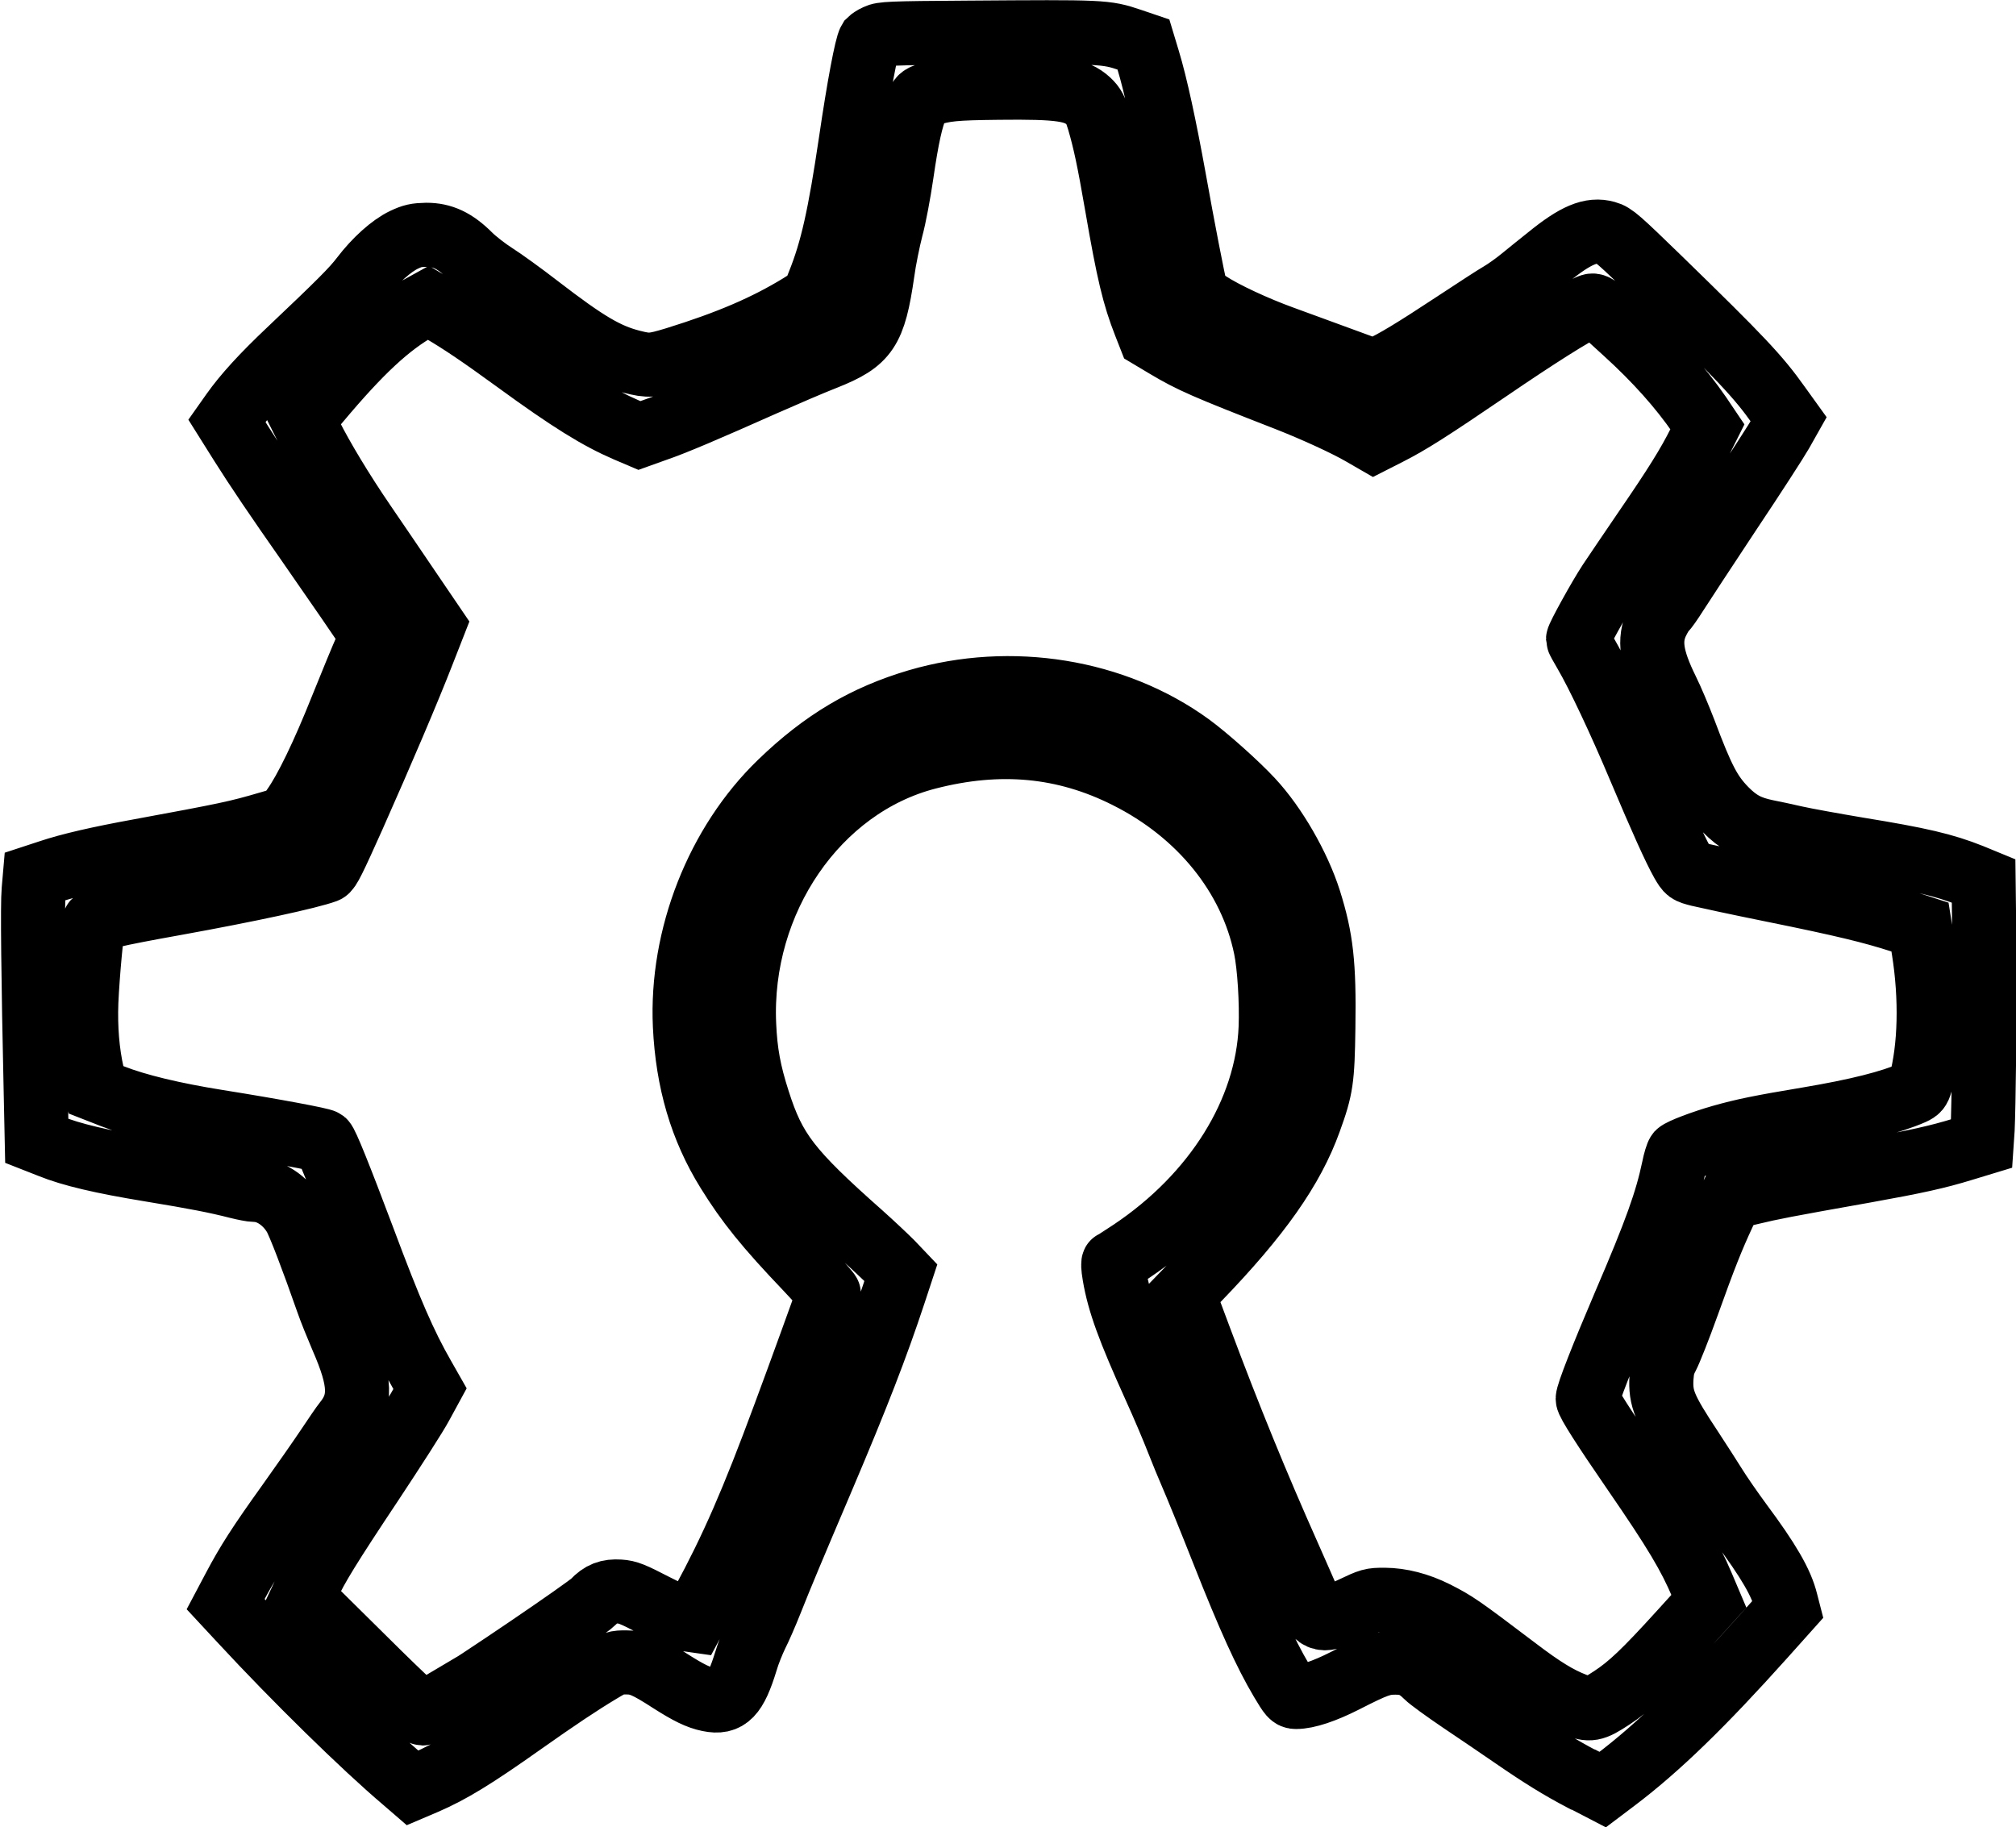 <?xml version="1.0" encoding="UTF-8" standalone="no"?>
<!-- Created with Inkscape (http://www.inkscape.org/) -->

<svg
   xmlns:dc="http://purl.org/dc/elements/1.1/"
   xmlns:cc="http://creativecommons.org/ns#"
   xmlns:rdf="http://www.w3.org/1999/02/22-rdf-syntax-ns#"
   xmlns:svg="http://www.w3.org/2000/svg"
   xmlns="http://www.w3.org/2000/svg"
   xmlns:sodipodi="http://sodipodi.sourceforge.net/DTD/sodipodi-0.dtd"
   xmlns:inkscape="http://www.inkscape.org/namespaces/inkscape"
   width="8.336mm"
   height="7.556mm"
   viewBox="0 0 8.336 7.556"
   version="1.1"
   id="svg4885"
   inkscape:version="0.92+devel unknown"
   sodipodi:docname="oshw-logo.svg">
  <defs
     id="defs4879" />
  <sodipodi:namedview
     id="base"
     pagecolor="#ffffff"
     bordercolor="#666666"
     borderopacity="1.0"
     inkscape:pageopacity="0.0"
     inkscape:pageshadow="2"
     inkscape:zoom="11.2"
     inkscape:cx="10.20399"
     inkscape:cy="2.1172362"
     inkscape:document-units="mm"
     inkscape:current-layer="layer1"
     inkscape:document-rotation="0"
     showgrid="false"
     inkscape:window-width="1920"
     inkscape:window-height="1136"
     inkscape:window-x="0"
     inkscape:window-y="0"
     inkscape:window-maximized="1"
     fit-margin-top="0"
     fit-margin-left="0"
     fit-margin-right="0"
     fit-margin-bottom="0" />
  <g
     inkscape:label="Capa 1"
     inkscape:groupmode="layer"
     id="layer1"
     transform="translate(-89.57,-132.96)">
    <path
       style="display:inline;opacity:1;fill:none;stroke:#000000;stroke-width:0.265;stroke-miterlimit:4;stroke-dasharray:none;stroke-opacity:1"
       d="m 96.114,140.319 c -0.095,-0.05 -0.168,-0.095 -0.29,-0.179 -0.051,-0.035 -0.146,-0.1 -0.212,-0.144 -0.065,-0.044 -0.13,-0.091 -0.144,-0.105 -0.04,-0.04 -0.073,-0.055 -0.127,-0.055 -0.054,-2.5e-4 -0.081,0.009 -0.212,0.076 -0.083,0.042 -0.154,0.066 -0.2,0.066 -0.018,0 -0.023,-0.006 -0.06,-0.068 -0.067,-0.113 -0.134,-0.26 -0.241,-0.531 -0.056,-0.142 -0.115,-0.286 -0.13,-0.32 -0.015,-0.034 -0.041,-0.098 -0.058,-0.141 -0.017,-0.044 -0.059,-0.144 -0.095,-0.223 -0.108,-0.239 -0.148,-0.349 -0.167,-0.461 -0.006,-0.035 -0.006,-0.052 -0.003,-0.053 0.004,-0.001 0.037,-0.022 0.073,-0.046 0.347,-0.232 0.562,-0.577 0.576,-0.925 0.004,-0.105 -0.005,-0.254 -0.021,-0.331 -0.061,-0.297 -0.271,-0.557 -0.573,-0.708 -0.258,-0.13 -0.527,-0.155 -0.825,-0.078 -0.457,0.118 -0.781,0.591 -0.758,1.105 0.005,0.114 0.02,0.197 0.058,0.315 0.066,0.207 0.129,0.289 0.426,0.552 0.047,0.042 0.103,0.095 0.125,0.117 l 0.039,0.041 -0.028,0.085 c -0.073,0.221 -0.153,0.427 -0.294,0.759 -0.129,0.303 -0.173,0.408 -0.215,0.514 -0.021,0.053 -0.049,0.117 -0.062,0.142 -0.012,0.025 -0.032,0.073 -0.042,0.108 -0.043,0.14 -0.076,0.174 -0.153,0.158 -0.044,-0.009 -0.084,-0.029 -0.158,-0.076 -0.099,-0.064 -0.131,-0.078 -0.183,-0.078 -0.044,-2.7e-4 -0.049,10e-4 -0.106,0.035 -0.09,0.054 -0.178,0.113 -0.324,0.216 -0.199,0.141 -0.296,0.2 -0.4,0.245 l -0.054,0.023 -0.037,-0.032 c -0.164,-0.139 -0.449,-0.418 -0.671,-0.658 l -0.065,-0.07 0.036,-0.068 c 0.055,-0.104 0.103,-0.179 0.222,-0.345 0.06,-0.084 0.134,-0.19 0.164,-0.235 0.03,-0.045 0.062,-0.092 0.071,-0.103 0.07,-0.086 0.068,-0.168 -0.012,-0.351 -0.02,-0.047 -0.047,-0.113 -0.059,-0.148 -0.063,-0.18 -0.118,-0.324 -0.137,-0.356 -0.039,-0.065 -0.104,-0.107 -0.165,-0.107 -0.011,0 -0.042,-0.006 -0.07,-0.013 -0.09,-0.023 -0.172,-0.039 -0.36,-0.07 -0.202,-0.033 -0.329,-0.063 -0.415,-0.098 l -0.056,-0.022 -0.004,-0.188 c -0.011,-0.493 -0.014,-0.795 -0.009,-0.847 l 0.005,-0.058 0.061,-0.02 c 0.084,-0.028 0.201,-0.055 0.371,-0.086 0.363,-0.067 0.402,-0.075 0.535,-0.114 l 0.072,-0.021 0.03,-0.043 c 0.052,-0.073 0.123,-0.22 0.2,-0.413 0.041,-0.102 0.086,-0.211 0.1,-0.242 l 0.026,-0.057 -0.101,-0.148 c -0.056,-0.081 -0.133,-0.192 -0.171,-0.247 -0.117,-0.167 -0.208,-0.301 -0.27,-0.4 l -0.059,-0.094 0.024,-0.034 c 0.051,-0.072 0.124,-0.152 0.234,-0.256 0.209,-0.198 0.264,-0.253 0.302,-0.303 0.054,-0.071 0.12,-0.13 0.172,-0.155 0.036,-0.017 0.051,-0.02 0.093,-0.021 0.066,-8e-5 0.118,0.024 0.179,0.085 0.024,0.024 0.071,0.06 0.104,0.081 0.033,0.021 0.115,0.08 0.182,0.132 0.195,0.15 0.279,0.2 0.384,0.227 0.071,0.018 0.086,0.017 0.182,-0.012 0.219,-0.068 0.373,-0.134 0.515,-0.221 l 0.054,-0.034 0.022,-0.056 c 0.056,-0.139 0.087,-0.279 0.133,-0.589 0.033,-0.225 0.065,-0.395 0.078,-0.416 0.003,-0.003 0.015,-0.012 0.029,-0.018 0.023,-0.011 0.05,-0.013 0.379,-0.015 0.559,-0.004 0.567,-0.004 0.671,0.031 l 0.053,0.018 0.019,0.063 c 0.032,0.105 0.069,0.278 0.108,0.493 0.037,0.207 0.078,0.417 0.089,0.46 0.005,0.019 0.015,0.029 0.054,0.054 0.064,0.042 0.193,0.102 0.306,0.143 0.051,0.019 0.157,0.057 0.235,0.086 l 0.142,0.052 0.027,-0.012 c 0.056,-0.025 0.142,-0.077 0.298,-0.18 0.088,-0.058 0.177,-0.116 0.198,-0.128 0.021,-0.012 0.062,-0.041 0.091,-0.065 0.029,-0.024 0.078,-0.063 0.108,-0.087 0.112,-0.091 0.176,-0.118 0.239,-0.1 0.03,0.008 0.05,0.026 0.22,0.191 0.339,0.33 0.407,0.402 0.493,0.523 l 0.041,0.057 -0.031,0.055 c -0.017,0.03 -0.113,0.179 -0.214,0.33 -0.1,0.151 -0.199,0.302 -0.22,0.335 -0.021,0.033 -0.043,0.065 -0.049,0.069 -0.006,0.005 -0.019,0.027 -0.03,0.049 -0.036,0.075 -0.024,0.151 0.041,0.283 0.018,0.036 0.05,0.112 0.072,0.169 0.075,0.2 0.106,0.258 0.169,0.323 0.053,0.054 0.097,0.077 0.17,0.092 0.027,0.005 0.081,0.017 0.121,0.026 0.04,0.009 0.156,0.03 0.257,0.047 0.258,0.042 0.356,0.065 0.469,0.11 l 0.051,0.021 0.003,0.252 c 0.003,0.301 -0.003,0.692 -0.007,0.775 l -0.004,0.059 -0.079,0.024 c -0.104,0.032 -0.195,0.052 -0.401,0.089 -0.338,0.06 -0.388,0.07 -0.471,0.09 l -0.085,0.02 -0.033,0.07 c -0.044,0.095 -0.075,0.171 -0.148,0.375 -0.034,0.095 -0.072,0.19 -0.083,0.211 -0.017,0.032 -0.021,0.05 -0.024,0.09 -0.005,0.086 0.013,0.129 0.123,0.295 0.035,0.054 0.08,0.123 0.099,0.154 0.019,0.031 0.066,0.099 0.105,0.152 0.116,0.156 0.169,0.247 0.188,0.325 l 0.008,0.031 -0.102,0.114 c -0.25,0.279 -0.435,0.459 -0.611,0.592 l -0.053,0.04 -0.079,-0.041 z m -4.701,-0.32 c 0.124,-0.074 0.584,-0.387 0.61,-0.414 0.033,-0.035 0.062,-0.046 0.109,-0.043 0.034,0.002 0.055,0.011 0.144,0.057 0.062,0.032 0.117,0.056 0.133,0.058 l 0.028,0.004 0.04,-0.075 c 0.121,-0.224 0.205,-0.416 0.337,-0.773 0.058,-0.155 0.179,-0.49 0.183,-0.503 0,-0.003 -0.04,-0.049 -0.091,-0.103 -0.167,-0.175 -0.245,-0.272 -0.326,-0.403 -0.11,-0.177 -0.167,-0.372 -0.178,-0.602 -0.017,-0.368 0.135,-0.754 0.395,-1.005 0.178,-0.172 0.351,-0.274 0.568,-0.338 0.386,-0.113 0.815,-0.043 1.126,0.183 0.067,0.049 0.192,0.16 0.254,0.227 0.097,0.104 0.194,0.272 0.239,0.414 0.05,0.159 0.062,0.264 0.058,0.526 -0.003,0.216 -0.008,0.251 -0.057,0.386 -0.071,0.198 -0.208,0.393 -0.461,0.655 l -0.061,0.063 0.068,0.182 c 0.123,0.329 0.236,0.605 0.367,0.899 0.033,0.075 0.069,0.156 0.08,0.182 0.039,0.092 0.059,0.096 0.181,0.038 0.078,-0.037 0.081,-0.038 0.136,-0.038 0.068,5.3e-4 0.14,0.019 0.212,0.055 0.082,0.042 0.096,0.051 0.331,0.229 0.109,0.083 0.174,0.123 0.244,0.15 0.062,0.024 0.076,0.022 0.152,-0.028 0.075,-0.049 0.138,-0.109 0.285,-0.271 l 0.117,-0.129 -0.028,-0.066 c -0.052,-0.123 -0.112,-0.224 -0.282,-0.471 -0.124,-0.18 -0.191,-0.285 -0.191,-0.3 0,-0.021 0.06,-0.174 0.154,-0.394 0.129,-0.3 0.173,-0.425 0.201,-0.558 0.006,-0.031 0.015,-0.059 0.019,-0.064 0.012,-0.012 0.102,-0.046 0.179,-0.068 0.092,-0.026 0.16,-0.04 0.358,-0.073 0.202,-0.034 0.342,-0.069 0.433,-0.109 0.02,-0.009 0.026,-0.016 0.032,-0.038 0.04,-0.149 0.045,-0.352 0.013,-0.553 l -0.015,-0.094 -0.08,-0.026 c -0.118,-0.038 -0.236,-0.067 -0.527,-0.126 -0.144,-0.029 -0.282,-0.059 -0.307,-0.065 -0.046,-0.012 -0.046,-0.012 -0.069,-0.051 -0.032,-0.057 -0.087,-0.179 -0.176,-0.39 -0.082,-0.195 -0.173,-0.388 -0.224,-0.475 -0.017,-0.029 -0.031,-0.054 -0.031,-0.057 0,-0.011 0.088,-0.171 0.13,-0.235 0.024,-0.036 0.091,-0.135 0.149,-0.22 0.122,-0.178 0.177,-0.266 0.223,-0.358 l 0.033,-0.066 -0.033,-0.049 c -0.078,-0.113 -0.179,-0.227 -0.308,-0.344 -0.133,-0.122 -0.123,-0.115 -0.156,-0.101 -0.057,0.026 -0.202,0.117 -0.41,0.259 -0.238,0.162 -0.324,0.217 -0.413,0.262 l -0.059,0.03 -0.052,-0.03 c -0.068,-0.039 -0.195,-0.097 -0.307,-0.141 -0.339,-0.132 -0.396,-0.157 -0.5,-0.219 l -0.067,-0.04 -0.02,-0.051 c -0.046,-0.117 -0.069,-0.213 -0.117,-0.491 -0.033,-0.191 -0.049,-0.265 -0.074,-0.351 -0.014,-0.046 -0.021,-0.06 -0.043,-0.081 -0.052,-0.048 -0.116,-0.058 -0.373,-0.055 -0.182,0.002 -0.22,0.006 -0.29,0.028 -0.029,0.009 -0.034,0.013 -0.047,0.044 -0.023,0.052 -0.041,0.133 -0.063,0.285 -0.011,0.076 -0.03,0.178 -0.043,0.225 -0.012,0.047 -0.029,0.129 -0.036,0.182 -0.035,0.241 -0.065,0.285 -0.236,0.353 -0.054,0.021 -0.168,0.07 -0.254,0.108 -0.238,0.106 -0.374,0.164 -0.448,0.189 l -0.067,0.024 -0.054,-0.023 c -0.116,-0.05 -0.233,-0.122 -0.455,-0.284 -0.151,-0.11 -0.229,-0.162 -0.307,-0.208 l -0.057,-0.034 -0.038,0.021 c -0.125,0.07 -0.243,0.18 -0.415,0.385 l -0.066,0.078 0.032,0.064 c 0.046,0.092 0.13,0.232 0.221,0.365 0.044,0.064 0.126,0.185 0.183,0.269 l 0.104,0.153 -0.045,0.115 c -0.06,0.154 -0.167,0.405 -0.286,0.673 -0.081,0.181 -0.101,0.222 -0.114,0.227 -0.068,0.025 -0.317,0.079 -0.621,0.134 -0.257,0.046 -0.331,0.064 -0.338,0.079 -0.008,0.019 -0.026,0.214 -0.031,0.328 -0.004,0.109 0.004,0.208 0.025,0.301 l 0.015,0.063 0.069,0.027 c 0.1,0.039 0.248,0.075 0.436,0.105 0.238,0.038 0.428,0.074 0.437,0.081 0.011,0.009 0.065,0.143 0.162,0.401 0.113,0.303 0.173,0.44 0.248,0.571 l 0.029,0.051 -0.037,0.068 c -0.02,0.038 -0.112,0.181 -0.204,0.32 -0.175,0.263 -0.229,0.351 -0.265,0.43 l -0.022,0.047 0.18,0.178 c 0.217,0.216 0.306,0.3 0.317,0.3 0.004,0 0.047,-0.023 0.094,-0.051 z"
       id="path4560"
       inkscape:connector-curvature="0"
       sodipodi:nodetypes="ccccccscscccccscccsccccccscccccccsccccccscccccscsccccccsccccccccsccscccsccccsccccccccccccscccccsccccccccccccccssccccccccccccccccccccccccccccccccccscscccccccccccccccccccsccccssccccccccccsccsccccccccccccccccccccscccccsccccccccccscscccccccccccscccscc" />
  </g>
</svg>
